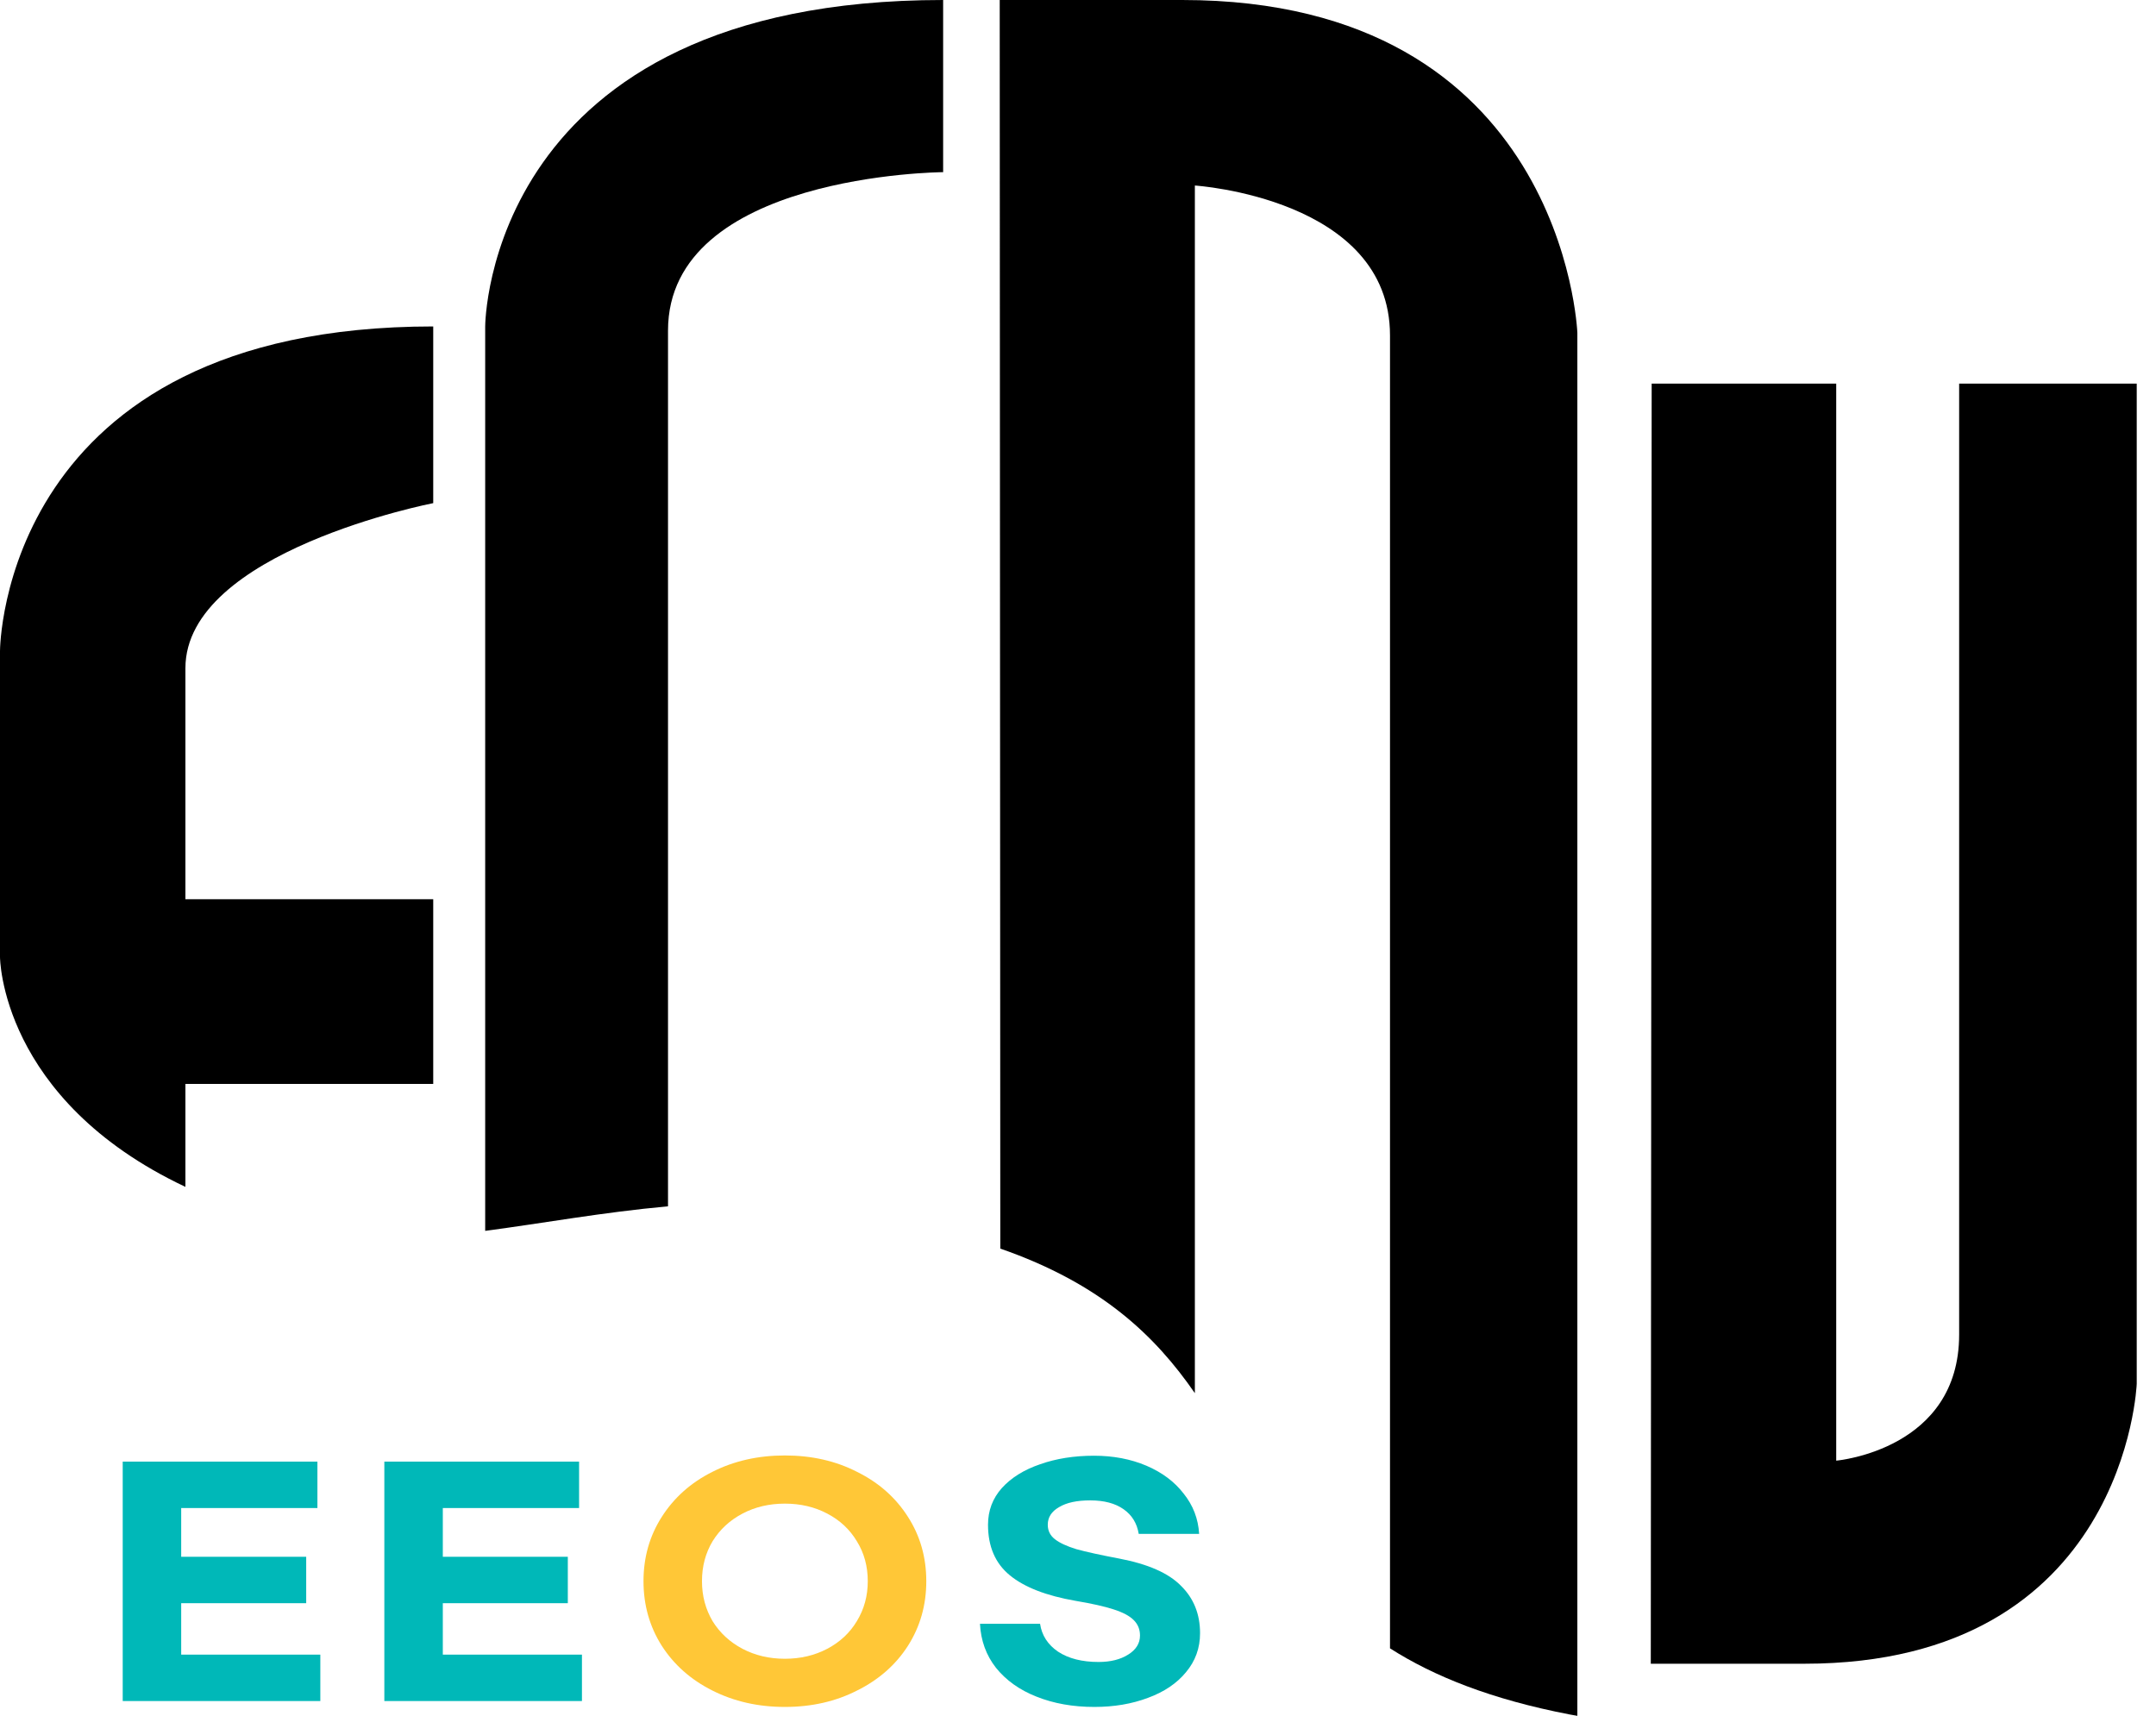 <svg width="49" height="39" viewBox="0 0 49 39" fill="none" xmlns="http://www.w3.org/2000/svg">
<path d="M2.789 33.222H7.214V34.277H4.118V35.385H6.959V36.44H4.118V37.609H7.28V38.664H2.789V33.222Z" fill="#00B8B8"/>
<path d="M8.735 33.222H13.161V34.277H10.064V35.385H12.905V36.44H10.064V37.609H13.226V38.664H8.735V33.222Z" fill="#00B8B8"/>
<path d="M17.838 38.798C17.23 38.798 16.68 38.673 16.188 38.424C15.701 38.179 15.319 37.841 15.041 37.409C14.764 36.972 14.625 36.483 14.625 35.94C14.625 35.397 14.764 34.909 15.041 34.477C15.319 34.041 15.701 33.7 16.188 33.456C16.68 33.206 17.23 33.082 17.838 33.082C18.447 33.082 18.995 33.206 19.481 33.456C19.973 33.7 20.358 34.041 20.635 34.477C20.913 34.909 21.052 35.397 21.052 35.94C21.052 36.483 20.913 36.972 20.635 37.409C20.358 37.841 19.973 38.179 19.481 38.424C18.995 38.673 18.447 38.798 17.838 38.798ZM17.838 37.703C18.194 37.703 18.515 37.627 18.802 37.476C19.09 37.324 19.314 37.115 19.474 36.848C19.64 36.576 19.722 36.274 19.722 35.94C19.722 35.601 19.64 35.299 19.474 35.032C19.314 34.764 19.09 34.555 18.802 34.404C18.515 34.252 18.194 34.177 17.838 34.177C17.483 34.177 17.162 34.252 16.874 34.404C16.587 34.555 16.361 34.764 16.195 35.032C16.035 35.299 15.954 35.601 15.954 35.94C15.954 36.274 16.035 36.576 16.195 36.848C16.361 37.115 16.587 37.324 16.874 37.476C17.162 37.627 17.483 37.703 17.838 37.703Z" fill="#FFC737"/>
<path d="M24.864 33.088C25.303 33.088 25.699 33.164 26.055 33.315C26.41 33.467 26.693 33.678 26.902 33.95C27.116 34.217 27.233 34.522 27.253 34.864H25.88C25.841 34.624 25.726 34.437 25.536 34.304C25.346 34.17 25.093 34.103 24.777 34.103C24.475 34.103 24.239 34.154 24.069 34.257C23.898 34.355 23.813 34.488 23.813 34.657C23.813 34.791 23.866 34.9 23.974 34.985C24.081 35.069 24.244 35.145 24.463 35.212C24.687 35.274 25.011 35.345 25.434 35.425C26.091 35.55 26.561 35.757 26.843 36.047C27.131 36.331 27.274 36.69 27.274 37.122C27.274 37.46 27.167 37.756 26.953 38.01C26.744 38.264 26.456 38.457 26.091 38.591C25.726 38.729 25.32 38.798 24.872 38.798C24.385 38.798 23.947 38.72 23.557 38.564C23.173 38.413 22.866 38.194 22.637 37.91C22.413 37.625 22.292 37.291 22.272 36.908H23.638C23.677 37.171 23.813 37.382 24.047 37.542C24.285 37.698 24.592 37.776 24.967 37.776C25.239 37.776 25.463 37.72 25.639 37.609C25.819 37.498 25.909 37.353 25.909 37.175C25.909 37.033 25.86 36.915 25.763 36.821C25.67 36.728 25.519 36.648 25.31 36.581C25.105 36.514 24.818 36.449 24.448 36.387C23.781 36.271 23.282 36.078 22.951 35.806C22.62 35.535 22.455 35.152 22.455 34.657C22.455 34.337 22.559 34.059 22.769 33.823C22.983 33.587 23.273 33.407 23.638 33.282C24.003 33.153 24.412 33.088 24.864 33.088Z" fill="#00B8B8"/>
<path d="M9.846 11.436C9.846 11.436 4.214 12.531 4.214 15.188V20.439H9.846V24.637H4.214V26.977C0.001 24.989 0 21.75 0 21.75V14.801C0 14.743 0.039 7.42 9.846 7.42V11.436Z" fill="black"/>
<path d="M21.435 3.913C21.4 3.913 15.182 3.962 15.182 7.516V27.419C13.691 27.555 12.348 27.803 11.027 27.977V7.422C11.027 7.386 11.053 6.6787e-05 21.435 0V3.913Z" fill="black"/>
<path d="M26.867 0C35.522 0 35.846 7.499 35.849 7.563V39C35.792 38.99 35.734 38.981 35.678 38.97C33.893 38.626 32.589 38.103 31.591 37.466V7.624C31.591 4.501 27.156 4.217 27.156 4.217V31.666C26.256 30.363 25.028 29.177 22.734 28.38L22.721 0H26.867Z" fill="black"/>
<path d="M41.732 33.2C41.774 33.196 44.526 32.941 44.526 30.335V8.719H48.562V31.455C48.562 31.455 48.319 37.816 41.007 37.816H37.518L37.538 8.719H41.732V33.2Z" fill="black"/>
</svg>
